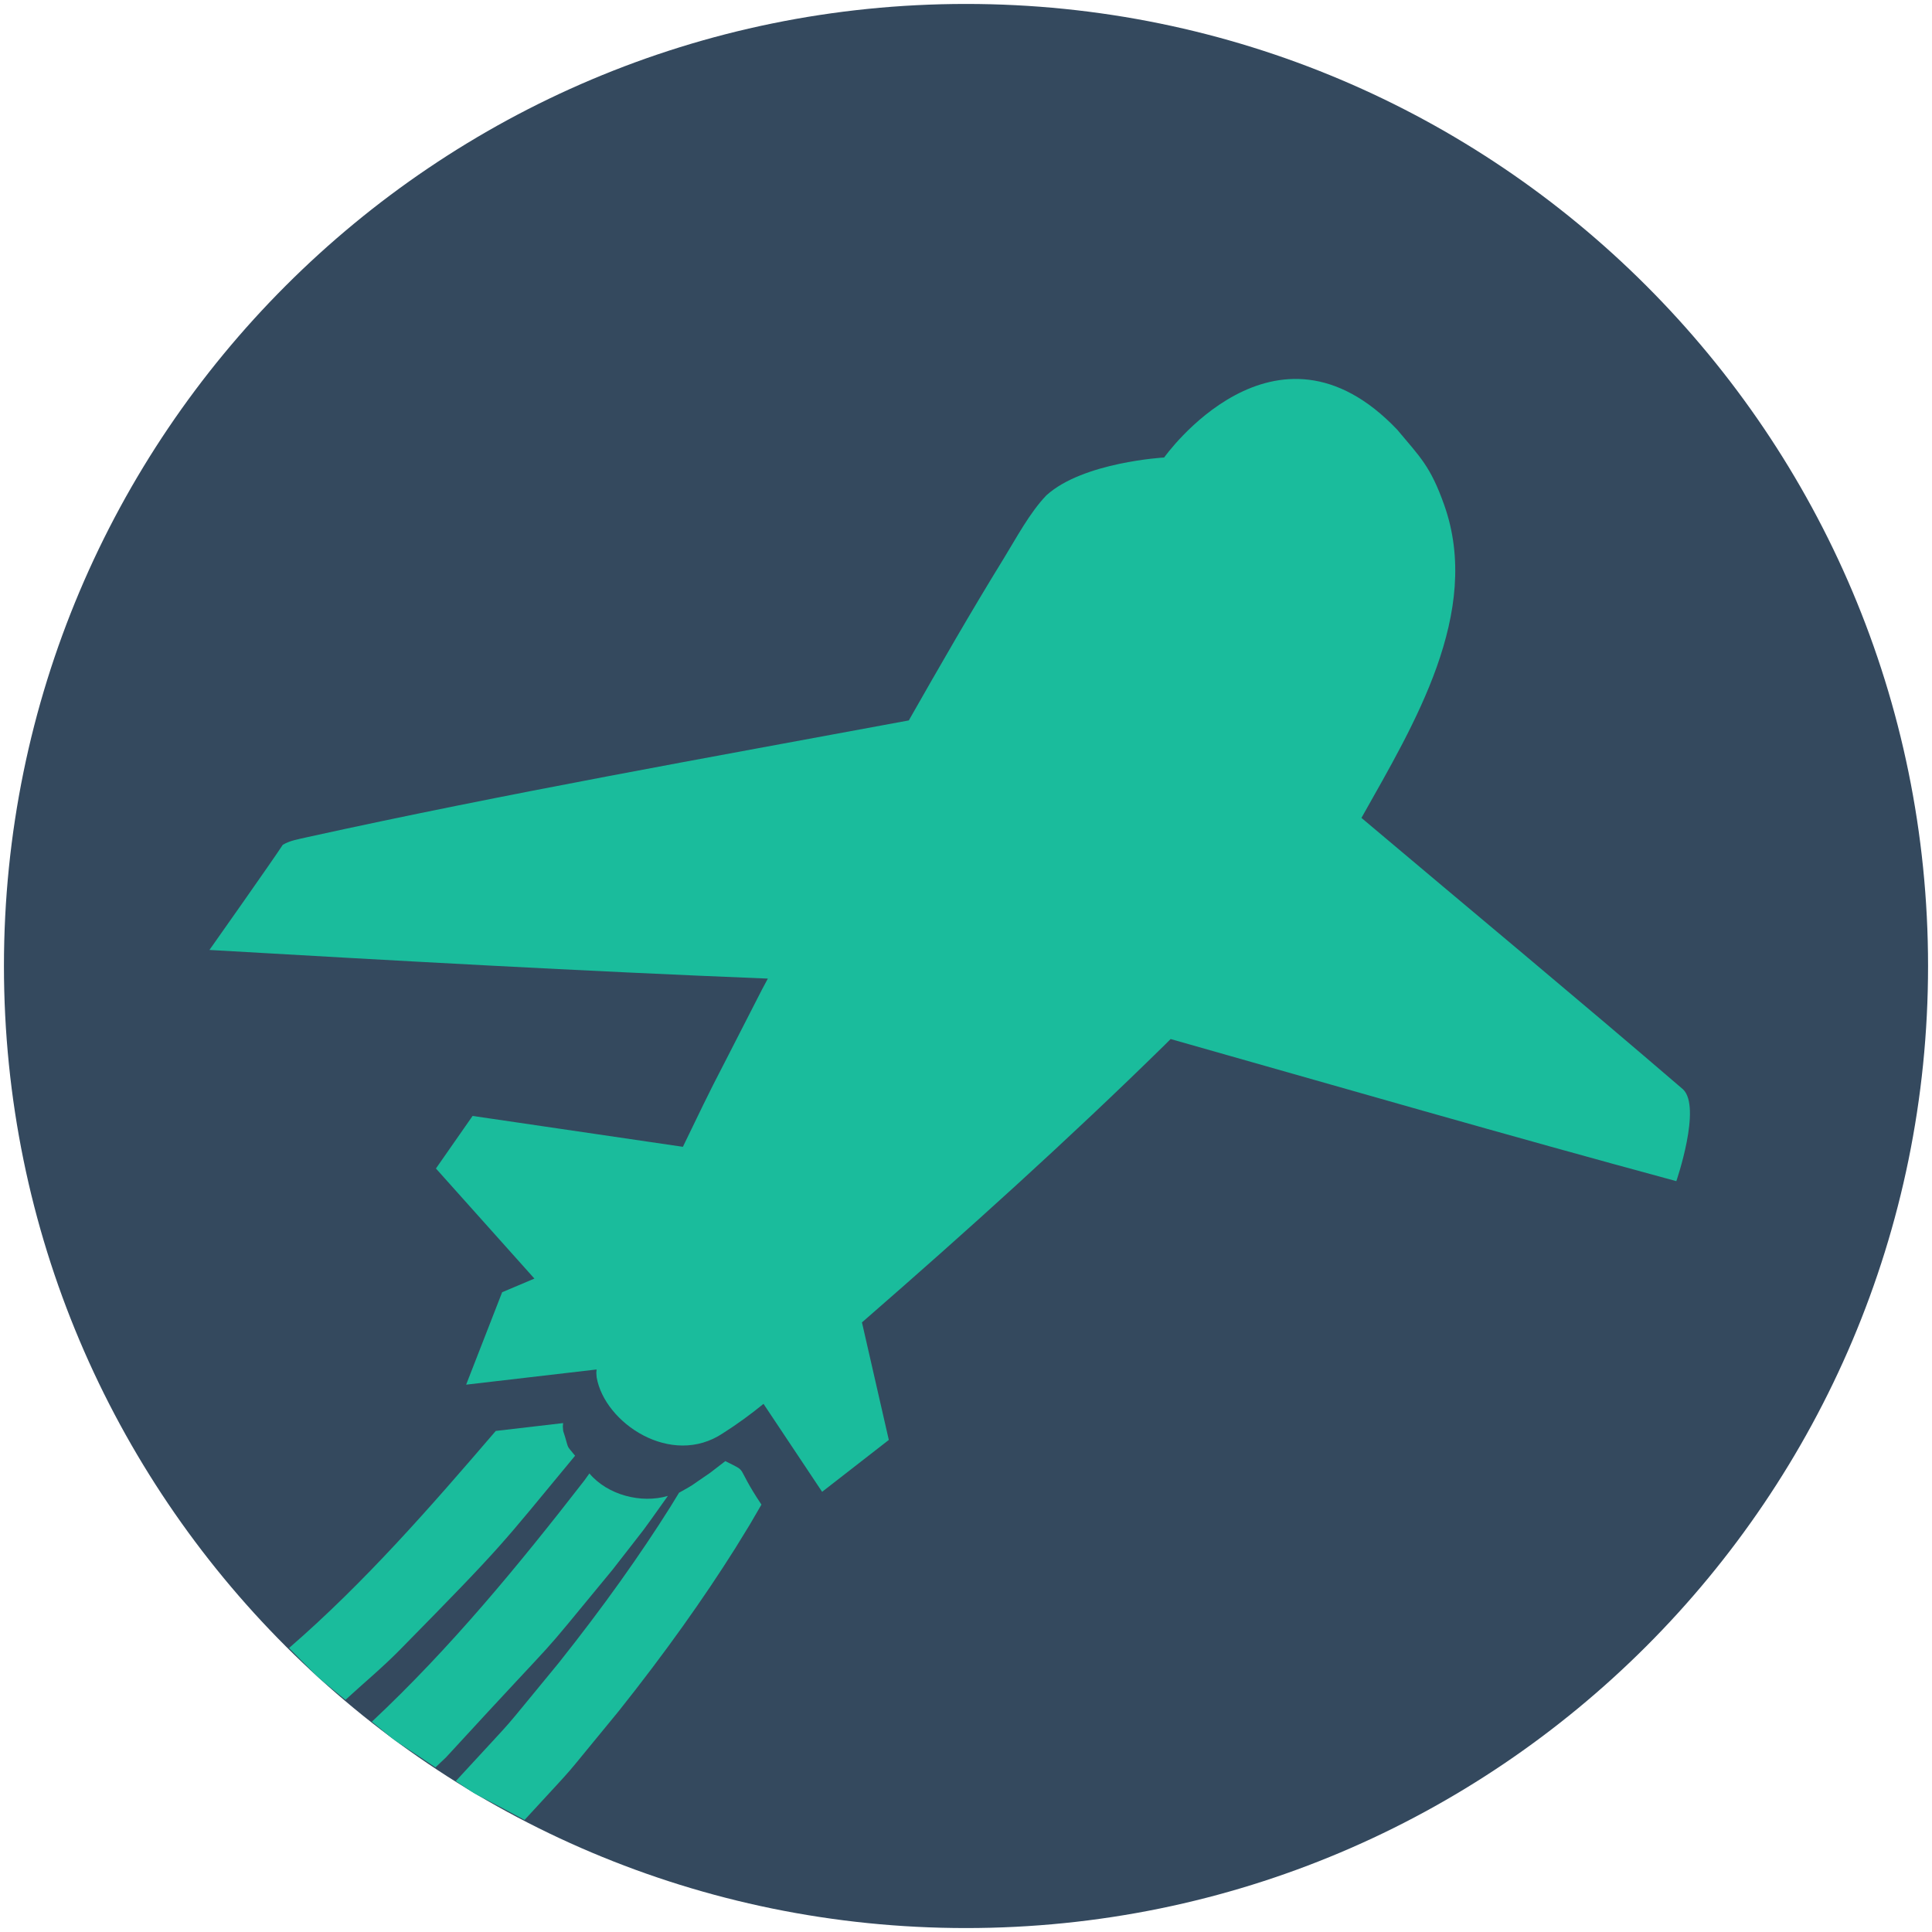 <?xml version="1.0" encoding="UTF-8"?>
<!DOCTYPE svg PUBLIC "-//W3C//DTD SVG 1.1//EN" "http://www.w3.org/Graphics/SVG/1.1/DTD/svg11.dtd">
<svg version="1.1" xmlns="http://www.w3.org/2000/svg" xmlns:xlink="http://www.w3.org/1999/xlink" x="0px" y="0px" width="245" height="245" viewBox="0, 0, 245, 245">
  <g id="Layer_2">
    <g>
      <path d="M122.5,244.5 C55.121,244.5 0.5,189.879 0.5,122.5 C0.5,55.121 55.121,0.5 122.5,0.5 C189.879,0.5 244.5,55.121 244.5,122.5 C244.5,189.879 189.879,244.5 122.5,244.5 z" fill="#34495E"/>
      <path d="M177.189,54.494 C180.081,57.964 181.388,59.088 183.141,64.031 C187.986,77.69 179.228,91.989 172.809,103.432 L172.646,103.718 L172.732,103.79 C186.297,115.237 199.958,126.563 213.418,138.132 C215.82,140.37 212.578,149.783 212.578,149.783 C191.145,143.983 169.814,137.816 148.452,131.763 L147.728,132.484 C135.402,144.581 122.572,156.147 109.549,167.484 L109.305,167.691 L112.712,182.601 L104.253,189.179 L96.823,178.026 C95.176,179.367 93.461,180.622 91.667,181.757 C85.125,186.13 76.667,180.468 75.662,174.659 C75.612,173.907 75.601,174.238 75.655,173.665 L59.112,175.592 L63.679,163.868 L67.769,162.14 L55.281,148.179 L59.93,141.513 L86.599,145.429 C91.707,134.896 88.42,141.575 96.632,125.479 L97.372,124.098 C73.755,123.152 50.156,121.828 26.56,120.465 C26.561,120.465 34.683,108.959 35.859,107.132 C36.803,106.565 37.907,106.416 38.96,106.163 C64.258,100.596 89.785,96.088 115.248,91.357 C119.175,84.456 123.13,77.566 127.296,70.805 C128.854,68.277 130.56,65.033 132.698,62.81 C137.347,58.592 147.627,58.016 147.627,58.016 C147.627,58.016 161.658,38.177 177.189,54.494 z z" fill="#1ABC9C"/>
      <path d="M91.978,185.287 C95.07,186.847 93.062,185.552 96.559,190.802 C94.536,194.284 95.638,192.432 93.234,196.347 C89.307,202.584 84.411,209.515 78.48,216.964 C70.223,226.965 74.241,222.383 66.518,230.791 C58.729,226.561 61.527,228.383 57.798,225.865 C66.738,216.134 62.388,221.126 70.845,210.885 C76.547,203.723 81.236,197.086 84.975,191.147 L86.123,189.276 L86.175,189.261 C88.345,188.034 87.027,188.825 90.055,186.768 z M74.743,186.848 C77.047,189.592 81.322,190.698 84.695,189.699 C80.577,195.468 82.897,192.327 77.667,199.071 C66.543,212.544 73.427,204.49 56.568,222.846 L55.221,224.124 C48.666,219.696 51.279,221.726 47.161,218.328 C57.1,209.02 65.79,198.46 74.119,187.721 z M71.41,180.464 C71.355,181.038 71.367,180.706 71.417,181.459 C72.258,184.015 71.65,183.023 72.928,184.604 C63.233,196.301 64.226,195.471 50.686,209.241 C48.503,211.461 46.1,213.454 43.807,215.56 C39.082,211.661 41.49,213.826 36.653,208.989 C46.253,200.673 54.618,191.077 62.869,181.459 z" fill="#1ABC9C"/>
    </g>
  </g>
  <defs/>
</svg>
